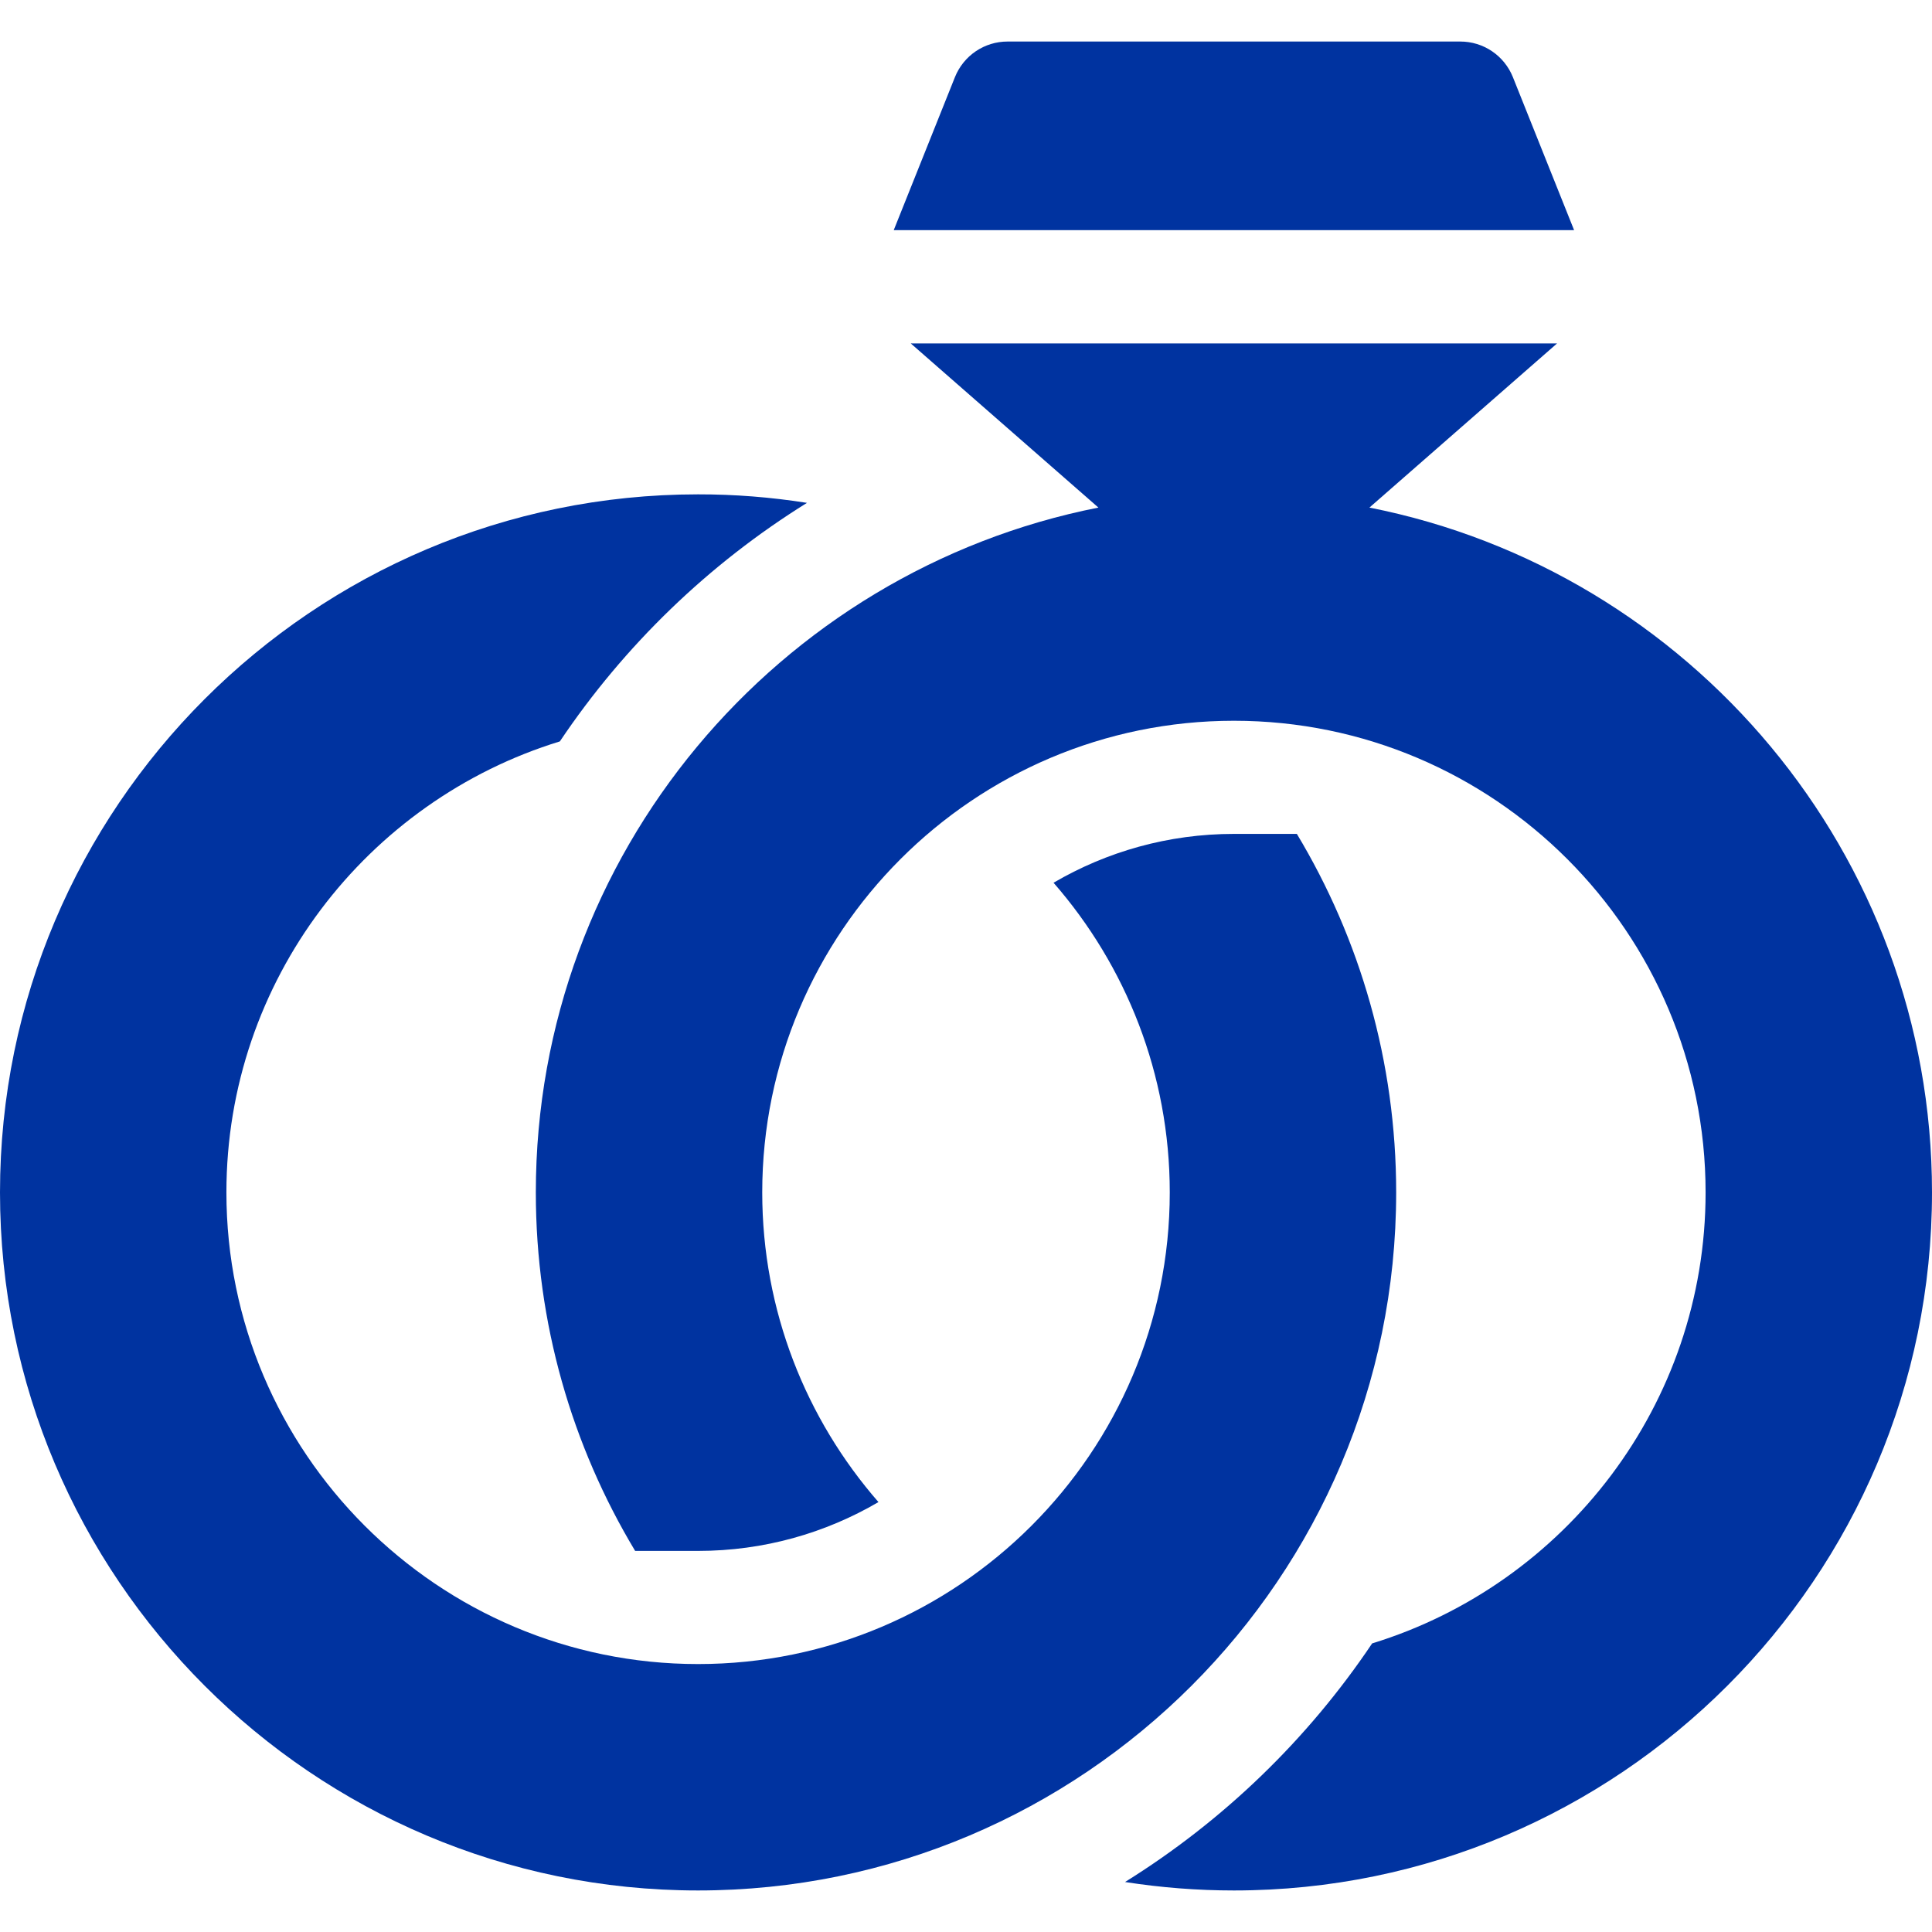 <svg width="32" height="32" viewBox="0 0 32 32" fill="none" xmlns="http://www.w3.org/2000/svg">
<path d="M25.058 1.277C24.988 1.103 24.868 0.954 24.713 0.849C24.558 0.744 24.375 0.688 24.188 0.688H16.688C16.5 0.688 16.317 0.744 16.162 0.849C16.007 0.954 15.887 1.103 15.817 1.277L14.803 3.812H26.072L25.058 1.277ZM23.125 19.75C23.125 17.581 22.524 15.549 21.48 13.812H20.438C19.349 13.812 18.328 14.107 17.45 14.621C18.648 15.994 19.375 17.789 19.375 19.75C19.375 24.058 15.87 27.562 11.562 27.562C7.255 27.562 3.75 24.058 3.75 19.75C3.75 16.238 6.079 13.261 9.273 12.28C10.342 10.688 11.738 9.341 13.366 8.329C12.77 8.235 12.166 8.187 11.562 8.188C5.187 8.188 0 13.374 0 19.75C0 26.126 5.187 31.312 11.562 31.312C17.938 31.312 23.125 26.126 23.125 19.75Z" fill="#0033A0"/>
<path d="M22.682 8.407L25.79 5.688H15.085L18.193 8.407C12.888 9.455 8.875 14.142 8.875 19.75C8.875 21.919 9.476 23.951 10.52 25.688H11.562C12.651 25.688 13.672 25.393 14.55 24.879C13.352 23.506 12.625 21.711 12.625 19.75C12.625 15.442 16.13 11.938 20.438 11.938C24.745 11.938 28.25 15.442 28.25 19.75C28.25 23.262 25.921 26.239 22.727 27.22C21.658 28.812 20.262 30.159 18.634 31.172C19.23 31.265 19.834 31.312 20.438 31.312C26.813 31.312 32 26.126 32 19.75C32 14.142 27.987 9.455 22.682 8.407Z" fill="#0033A0"/>
</svg>
